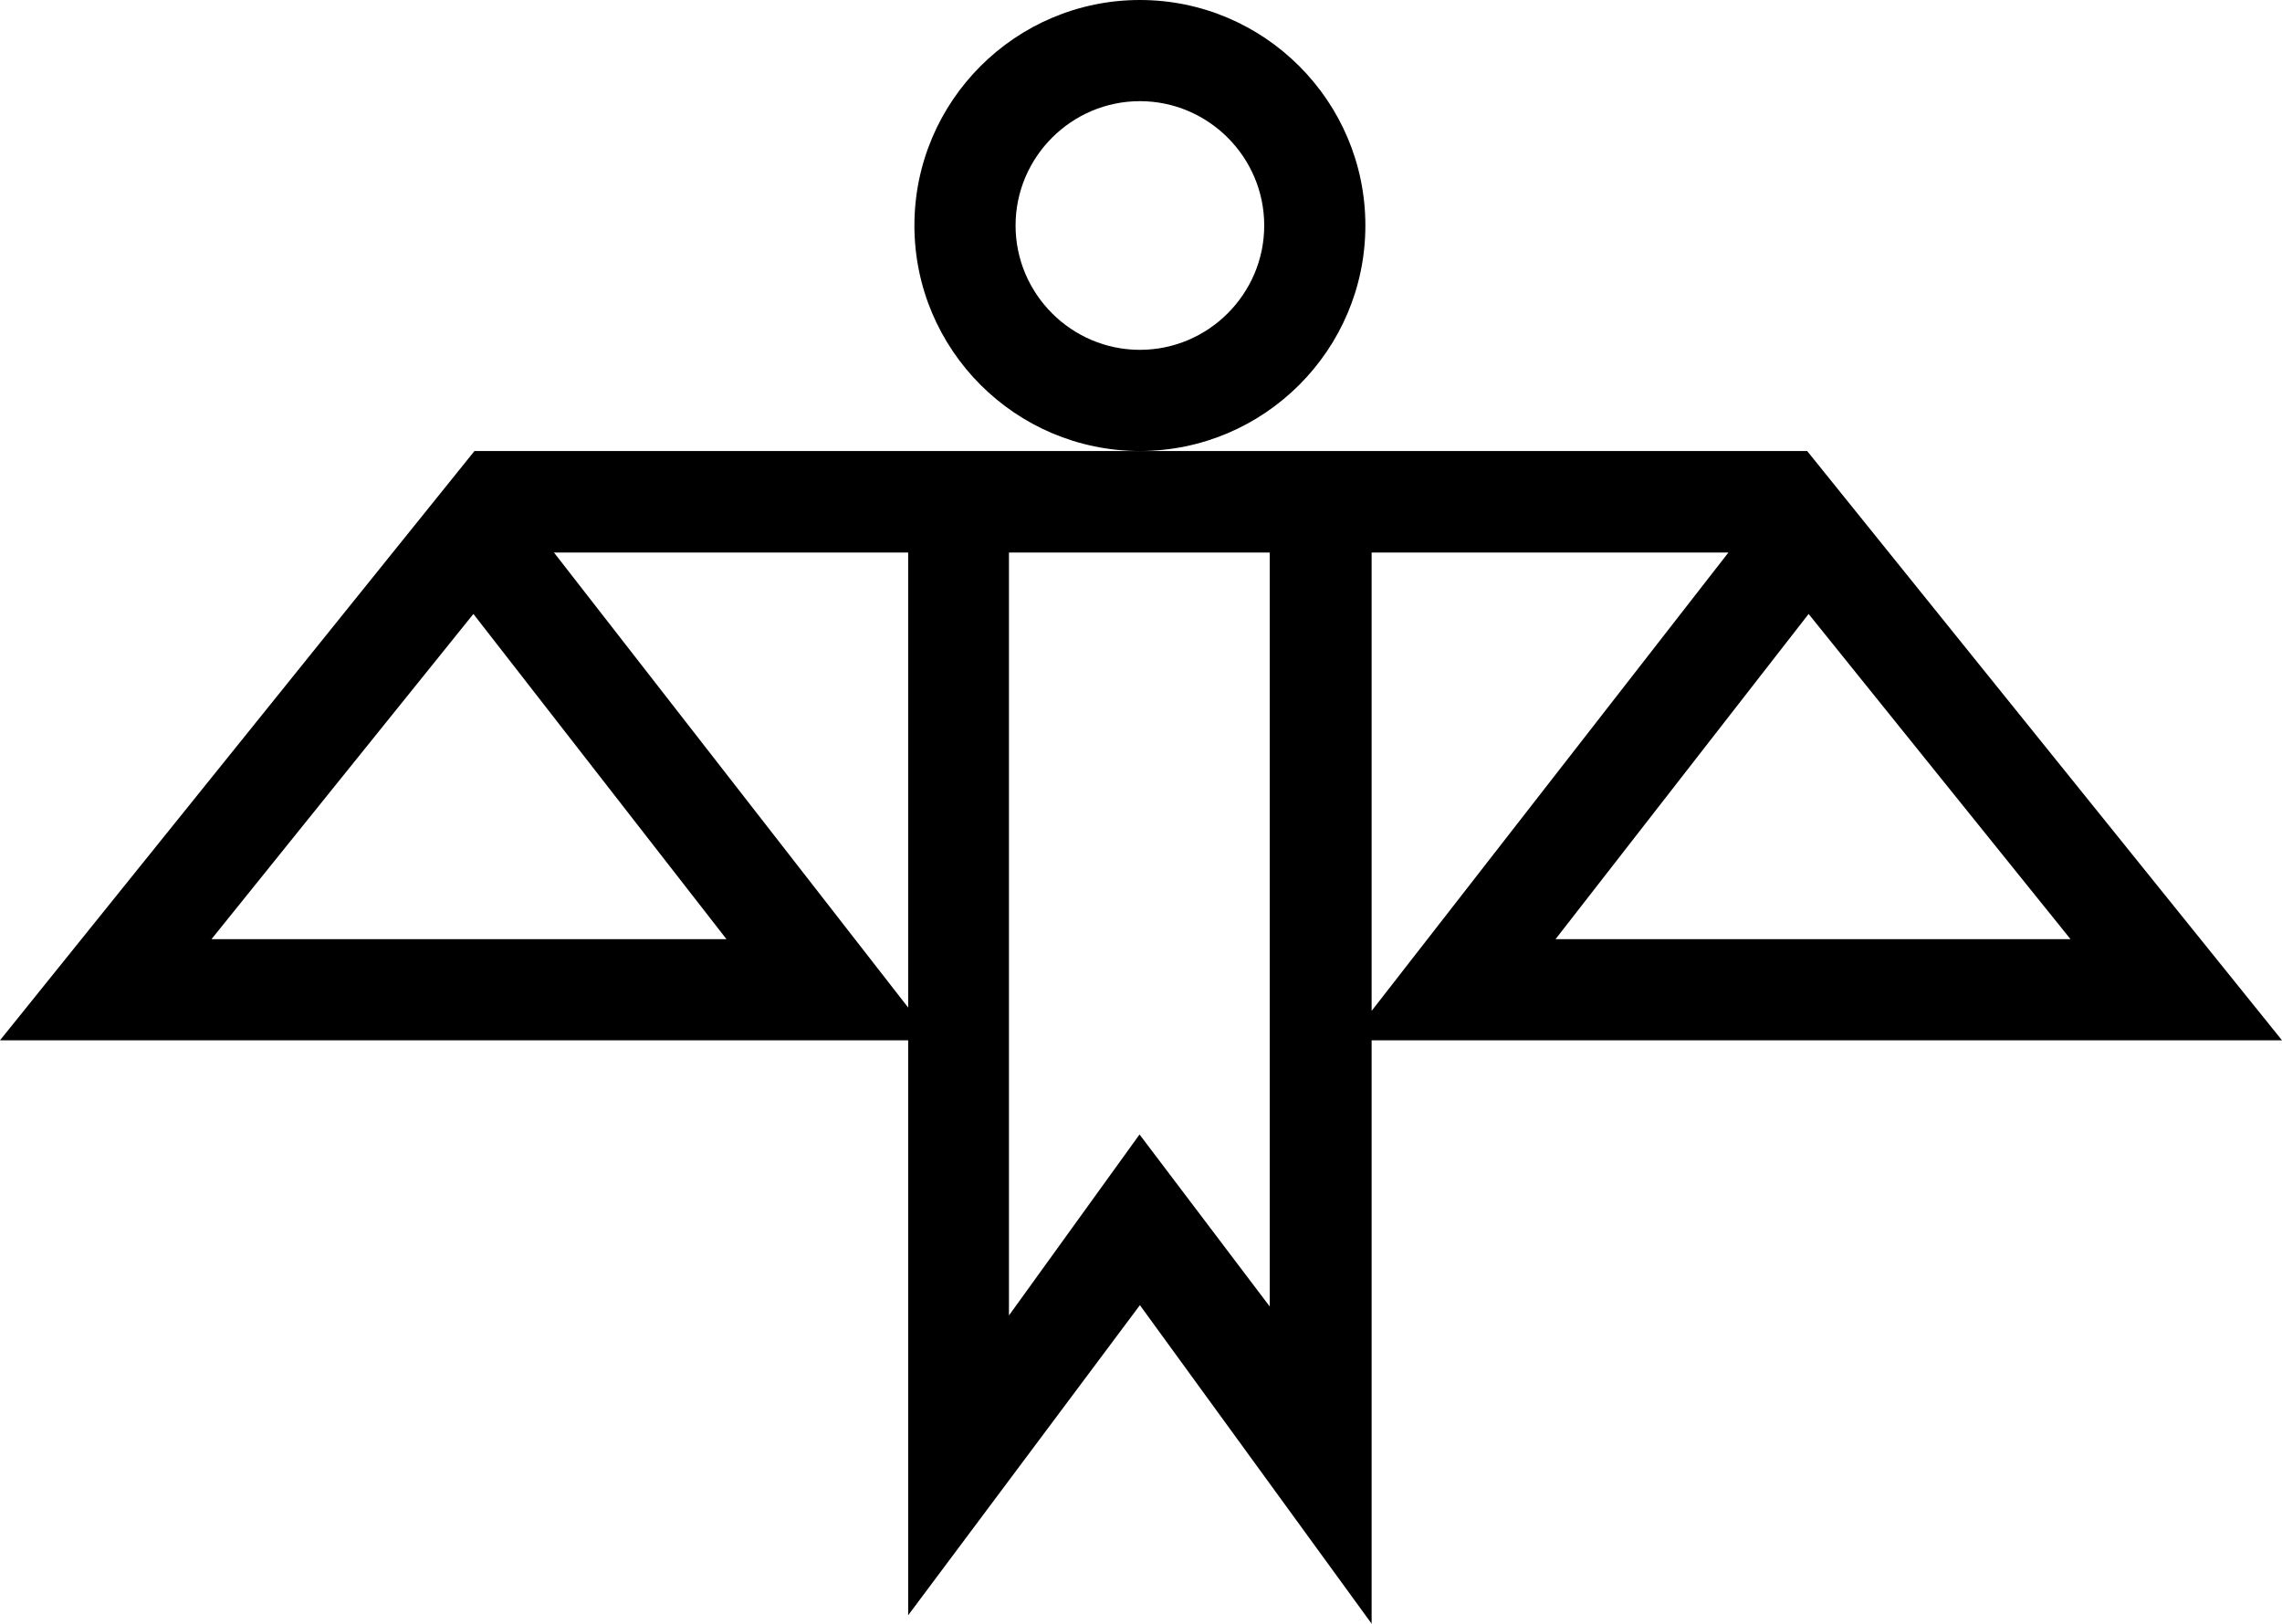 <svg xmlns="http://www.w3.org/2000/svg" width="620.4" viewBox="0 0 620.4 441.4" height="441.4" xml:space="preserve"><path d="M371.2 61.3c0-33.8-27.5-61.3-61.3-61.3s-61.3 27.5-61.3 61.3 27.5 61.3 61.3 61.3 61.3-27.5 61.3-61.3zm-61.3 33.8c-18.6 0-33.8-15.2-33.8-33.8s15.2-33.8 33.8-33.8 33.8 15.2 33.8 33.8-15.2 33.8-33.8 33.8zM491.3 122.6H129L0 282.8h246.9v156.3l63-84.3 63 86.6V282.8h247.5L491.3 122.6zM57.5 255.3l71.2-88.4 68.8 88.4h-140zm189.4 18.6-96.3-123.7h96.3v123.7zm98.4 81.4-35.5-46.9-35.5 49.2V150.2h70.9v205.1zm27.6-205.1h97l-97 124.6V150.2zm118.8 16.7 71.2 88.4h-140l68.8-88.4z" class="st0"></path></svg>